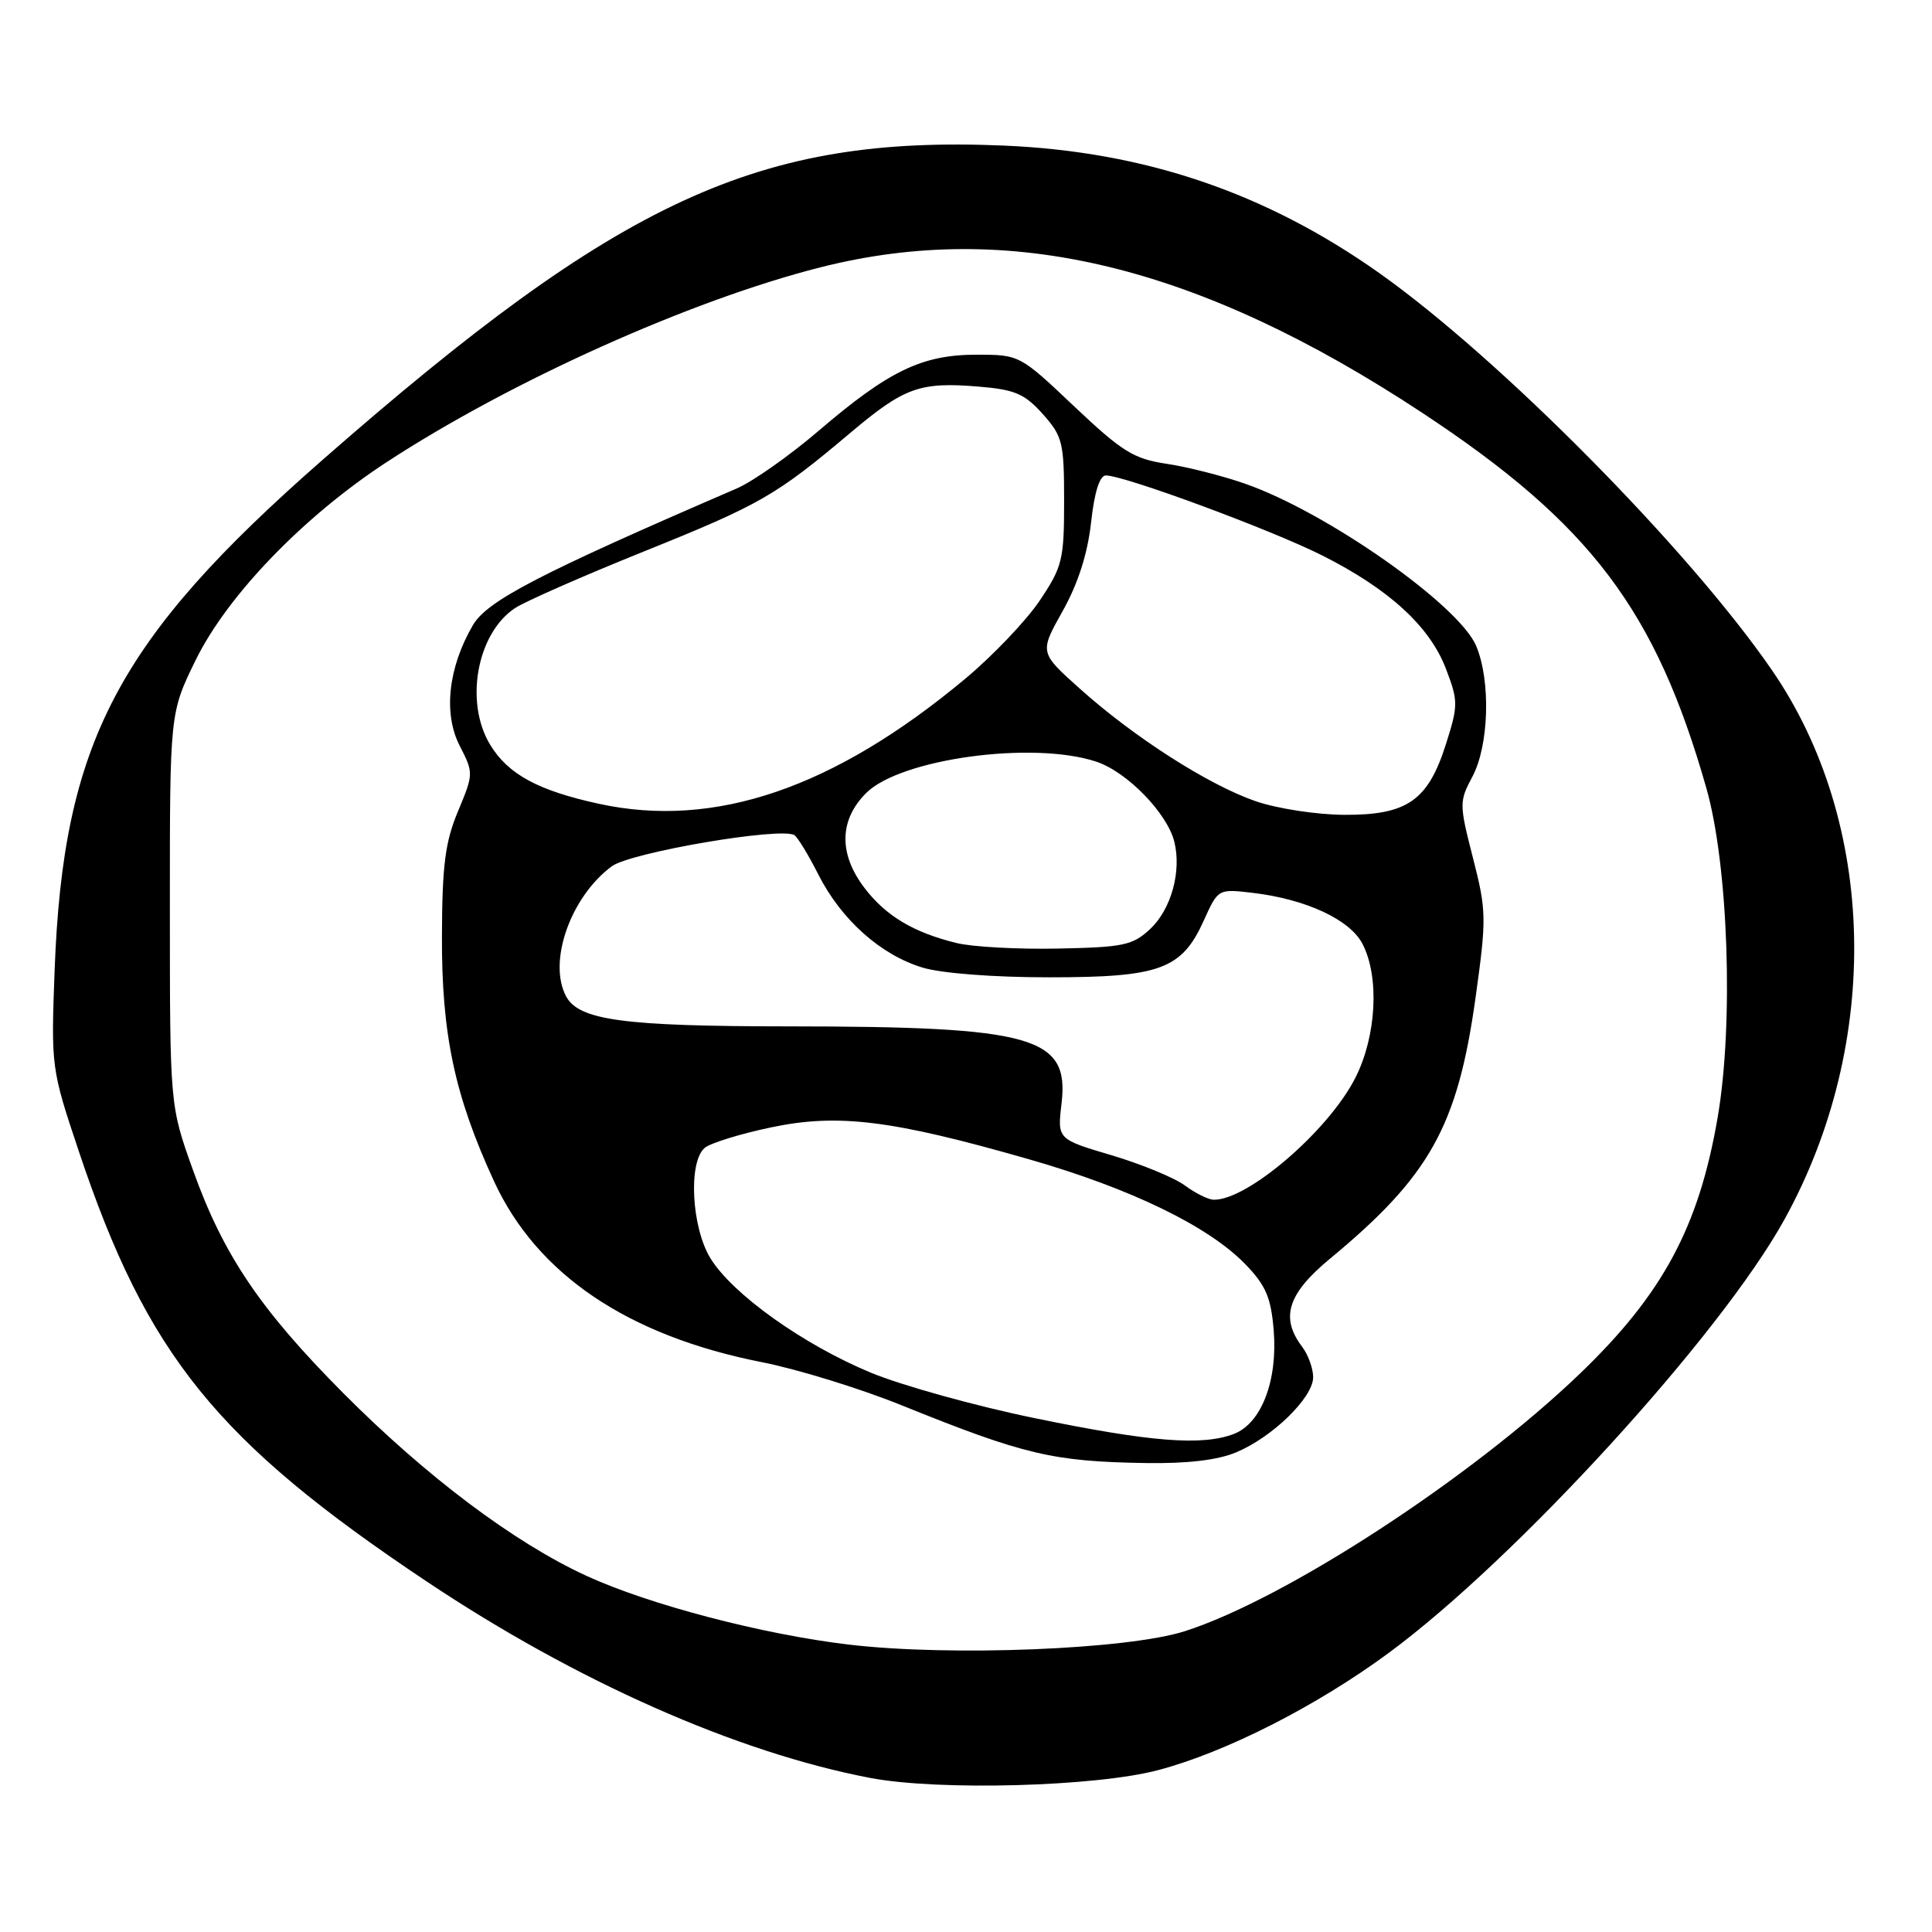 <?xml version="1.0" encoding="UTF-8" standalone="no"?>
<!DOCTYPE svg PUBLIC "-//W3C//DTD SVG 1.1//EN" "http://www.w3.org/Graphics/SVG/1.1/DTD/svg11.dtd" >
<svg xmlns="http://www.w3.org/2000/svg" xmlns:xlink="http://www.w3.org/1999/xlink" version="1.1" viewBox="0 0 256 256">
 <g >
 <path fill="currentColor"
d=" M 153.50 234.54 C 162.47 232.16 174.46 226.06 184.00 219.03 C 200.89 206.58 227.95 176.96 236.43 161.62 C 249.36 138.24 248.70 109.00 234.78 88.78 C 223.77 72.79 198.74 47.49 182.73 36.16 C 167.68 25.52 151.65 20.08 133.00 19.29 C 100.51 17.92 82.20 26.36 42.78 60.90 C 15.52 84.78 8.37 98.38 7.24 128.51 C 6.76 141.42 6.78 141.60 10.43 152.51 C 19.47 179.55 28.68 190.94 56.50 209.53 C 76.33 222.78 97.62 232.21 115.33 235.59 C 124.39 237.31 145.22 236.75 153.50 234.54 Z  M 112.50 217.92 C 101.06 216.57 86.02 212.63 77.69 208.80 C 68.13 204.40 56.48 195.65 45.47 184.58 C 34.47 173.52 29.57 166.25 25.57 155.04 C 22.51 146.50 22.51 146.50 22.51 120.48 C 22.50 94.47 22.50 94.47 25.92 87.48 C 30.12 78.90 40.23 68.42 51.24 61.23 C 67.76 50.45 91.50 39.79 108.68 35.43 C 133.74 29.07 158.80 35.13 188.50 54.73 C 210.76 69.42 219.39 80.84 226.11 104.46 C 229.01 114.67 229.73 135.58 227.61 148.00 C 225.12 162.57 220.33 171.48 209.29 182.07 C 194.90 195.87 170.34 211.87 157.00 216.14 C 149.40 218.57 125.96 219.51 112.50 217.92 Z  M 163.78 192.45 C 168.61 190.44 174.00 185.18 174.00 182.49 C 174.00 181.33 173.34 179.51 172.53 178.44 C 169.62 174.59 170.62 171.43 176.20 166.81 C 189.47 155.83 193.14 149.25 195.52 132.18 C 196.98 121.68 196.97 120.68 195.18 113.70 C 193.35 106.55 193.34 106.21 195.10 102.91 C 197.30 98.78 197.55 90.25 195.61 85.61 C 193.35 80.19 175.84 67.89 165.00 64.10 C 161.97 63.04 157.27 61.85 154.55 61.45 C 150.22 60.80 148.67 59.84 142.35 53.86 C 135.13 47.02 135.09 47.00 129.37 47.00 C 122.18 47.00 117.75 49.14 108.50 57.06 C 104.65 60.36 99.75 63.81 97.61 64.73 C 71.49 76.00 64.55 79.60 62.66 82.84 C 59.39 88.45 58.72 94.55 60.91 98.81 C 62.76 102.42 62.76 102.54 60.69 107.49 C 58.99 111.56 58.59 114.66 58.56 124.00 C 58.51 137.03 60.23 145.15 65.45 156.50 C 71.14 168.87 83.20 177.01 101.02 180.51 C 105.68 181.43 114.00 183.99 119.50 186.22 C 135.71 192.77 139.49 193.66 151.78 193.86 C 157.28 193.95 161.32 193.48 163.78 192.45 Z  M 137.14 187.92 C 129.24 186.30 119.44 183.57 115.35 181.87 C 106.41 178.15 97.09 171.50 94.15 166.75 C 91.62 162.65 91.17 153.94 93.39 152.09 C 94.15 151.46 98.09 150.24 102.14 149.39 C 111.04 147.51 118.19 148.40 136.38 153.62 C 149.84 157.48 160.13 162.48 165.01 167.51 C 167.72 170.31 168.41 171.91 168.77 176.25 C 169.32 182.93 167.14 188.62 163.48 190.01 C 159.27 191.61 152.43 191.07 137.14 187.92 Z  M 157.00 157.08 C 155.62 156.06 151.26 154.26 147.30 153.08 C 140.10 150.95 140.10 150.95 140.66 146.22 C 141.71 137.35 136.98 136.02 104.50 136.00 C 82.61 135.99 76.71 135.19 75.01 132.02 C 72.57 127.45 75.59 118.85 81.06 114.79 C 83.55 112.95 103.46 109.55 105.26 110.66 C 105.69 110.93 107.13 113.29 108.45 115.91 C 111.48 121.87 116.69 126.53 122.24 128.21 C 124.74 128.97 131.65 129.50 139.00 129.50 C 153.73 129.50 156.59 128.45 159.52 121.95 C 161.41 117.77 161.41 117.77 166.01 118.31 C 173.06 119.15 178.87 121.85 180.54 125.07 C 182.81 129.46 182.39 137.30 179.59 142.82 C 176.03 149.84 165.28 159.08 160.80 158.97 C 160.08 158.95 158.38 158.10 157.00 157.08 Z  M 126.72 124.95 C 121.01 123.54 117.38 121.36 114.55 117.66 C 111.11 113.14 111.19 108.66 114.77 105.08 C 119.31 100.54 136.85 98.14 145.25 100.92 C 149.32 102.26 154.64 107.72 155.60 111.52 C 156.58 115.45 155.20 120.47 152.41 123.09 C 150.10 125.26 148.87 125.52 140.17 125.69 C 134.85 125.80 128.80 125.47 126.72 124.95 Z  M 79.37 106.51 C 71.30 104.75 67.34 102.61 64.96 98.70 C 61.52 93.06 63.19 83.89 68.27 80.56 C 69.61 79.68 77.28 76.31 85.32 73.07 C 100.77 66.85 102.82 65.67 112.74 57.30 C 119.85 51.31 121.89 50.58 129.71 51.23 C 134.46 51.62 135.78 52.18 138.17 54.86 C 140.80 57.81 141.00 58.62 141.00 66.40 C 141.00 74.19 140.77 75.11 137.75 79.61 C 135.96 82.26 131.51 86.93 127.86 89.97 C 110.47 104.46 94.69 109.84 79.37 106.51 Z  M 166.37 106.16 C 160.12 104.00 150.29 97.71 143.08 91.25 C 137.73 86.46 137.73 86.46 140.80 80.98 C 142.84 77.35 144.11 73.39 144.57 69.25 C 145.01 65.22 145.71 63.00 146.53 63.00 C 148.99 63.00 168.41 70.18 175.20 73.60 C 184.06 78.06 189.46 83.01 191.60 88.63 C 193.22 92.88 193.23 93.44 191.62 98.52 C 189.24 106.08 186.48 108.01 178.12 107.97 C 174.46 107.95 169.20 107.14 166.37 106.16 Z "/>
</g>
</svg>